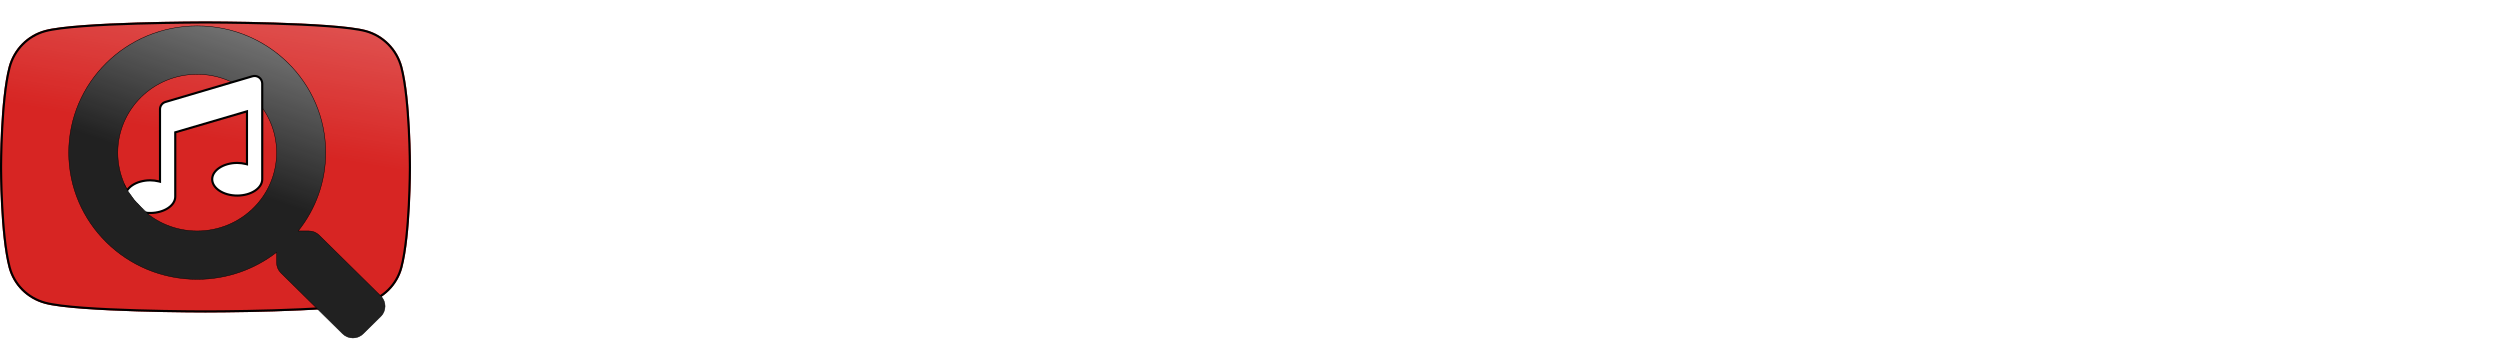 <svg width="584" height="80" viewBox="0 0 584 80" fill="none" xmlns="http://www.w3.org/2000/svg">
<g clip-path="url(#clip0)">
<g filter="url(#filter0_d)">
<path d="M132.744 42.288V51H130.116V42.288L120.036 25.8H122.88L131.52 39.948L140.16 25.8H142.824L132.744 42.288ZM155.431 51.18C153.607 51.18 151.963 50.772 150.499 49.956C149.035 49.116 147.883 47.964 147.043 46.5C146.203 45.036 145.783 43.38 145.783 41.532C145.783 39.684 146.203 38.028 147.043 36.564C147.883 35.1 149.035 33.96 150.499 33.144C151.963 32.328 153.607 31.92 155.431 31.92C157.255 31.92 158.899 32.328 160.363 33.144C161.827 33.96 162.967 35.1 163.783 36.564C164.623 38.028 165.043 39.684 165.043 41.532C165.043 43.38 164.623 45.036 163.783 46.5C162.967 47.964 161.827 49.116 160.363 49.956C158.899 50.772 157.255 51.18 155.431 51.18ZM155.431 48.912C156.775 48.912 157.975 48.612 159.031 48.012C160.111 47.388 160.951 46.512 161.551 45.384C162.151 44.256 162.451 42.972 162.451 41.532C162.451 40.092 162.151 38.808 161.551 37.68C160.951 36.552 160.111 35.688 159.031 35.088C157.975 34.464 156.775 34.152 155.431 34.152C154.087 34.152 152.875 34.464 151.795 35.088C150.739 35.688 149.899 36.552 149.275 37.68C148.675 38.808 148.375 40.092 148.375 41.532C148.375 42.972 148.675 44.256 149.275 45.384C149.899 46.512 150.739 47.388 151.795 48.012C152.875 48.612 154.087 48.912 155.431 48.912ZM190.745 32.064V51H188.297V47.544C187.625 48.696 186.701 49.596 185.525 50.244C184.349 50.868 183.005 51.18 181.493 51.18C179.021 51.18 177.065 50.496 175.625 49.128C174.209 47.736 173.501 45.708 173.501 43.044V32.064H176.057V42.792C176.057 44.784 176.549 46.296 177.533 47.328C178.517 48.36 179.921 48.876 181.745 48.876C183.737 48.876 185.309 48.276 186.461 47.076C187.613 45.852 188.189 44.16 188.189 42V32.064H190.745ZM203.455 28.104H194.599V25.8H214.975V28.104H206.119V51H203.455V28.104ZM238.683 32.064V51H236.235V47.544C235.563 48.696 234.639 49.596 233.463 50.244C232.287 50.868 230.943 51.18 229.431 51.18C226.959 51.18 225.003 50.496 223.563 49.128C222.147 47.736 221.439 45.708 221.439 43.044V32.064H223.995V42.792C223.995 44.784 224.487 46.296 225.471 47.328C226.455 48.36 227.859 48.876 229.683 48.876C231.675 48.876 233.247 48.276 234.399 47.076C235.551 45.852 236.127 44.16 236.127 42V32.064H238.683ZM259.018 31.92C260.794 31.92 262.402 32.328 263.842 33.144C265.282 33.936 266.41 35.064 267.226 36.528C268.042 37.992 268.45 39.66 268.45 41.532C268.45 43.404 268.042 45.072 267.226 46.536C266.41 48 265.282 49.14 263.842 49.956C262.402 50.772 260.794 51.18 259.018 51.18C257.434 51.18 256.006 50.844 254.734 50.172C253.486 49.5 252.478 48.528 251.71 47.256V51H249.262V24.288H251.818V35.664C252.61 34.44 253.618 33.516 254.842 32.892C256.09 32.244 257.482 31.92 259.018 31.92ZM258.838 48.912C260.158 48.912 261.358 48.612 262.438 48.012C263.518 47.388 264.358 46.512 264.958 45.384C265.582 44.256 265.894 42.972 265.894 41.532C265.894 40.092 265.582 38.808 264.958 37.68C264.358 36.552 263.518 35.688 262.438 35.088C261.358 34.464 260.158 34.152 258.838 34.152C257.494 34.152 256.282 34.464 255.202 35.088C254.146 35.688 253.306 36.552 252.682 37.68C252.082 38.808 251.782 40.092 251.782 41.532C251.782 42.972 252.082 44.256 252.682 45.384C253.306 46.512 254.146 47.388 255.202 48.012C256.282 48.612 257.494 48.912 258.838 48.912ZM293.568 42.324H277.728C277.872 44.292 278.628 45.888 279.996 47.112C281.364 48.312 283.092 48.912 285.18 48.912C286.356 48.912 287.436 48.708 288.42 48.3C289.404 47.868 290.256 47.244 290.976 46.428L292.416 48.084C291.576 49.092 290.52 49.86 289.248 50.388C288 50.916 286.62 51.18 285.108 51.18C283.164 51.18 281.436 50.772 279.924 49.956C278.436 49.116 277.272 47.964 276.432 46.5C275.592 45.036 275.172 43.38 275.172 41.532C275.172 39.684 275.568 38.028 276.36 36.564C277.176 35.1 278.28 33.96 279.672 33.144C281.088 32.328 282.672 31.92 284.424 31.92C286.176 31.92 287.748 32.328 289.14 33.144C290.532 33.96 291.624 35.1 292.416 36.564C293.208 38.004 293.604 39.66 293.604 41.532L293.568 42.324ZM284.424 34.116C282.6 34.116 281.064 34.704 279.816 35.88C278.592 37.032 277.896 38.544 277.728 40.416H291.156C290.988 38.544 290.28 37.032 289.032 35.88C287.808 34.704 286.272 34.116 284.424 34.116ZM332.817 51L327.057 42.9C326.409 42.972 325.737 43.008 325.041 43.008H318.273V51H315.609V25.8H325.041C328.257 25.8 330.777 26.568 332.601 28.104C334.425 29.64 335.337 31.752 335.337 34.44C335.337 36.408 334.833 38.076 333.825 39.444C332.841 40.788 331.425 41.76 329.577 42.36L335.733 51H332.817ZM324.969 40.74C327.465 40.74 329.373 40.188 330.693 39.084C332.013 37.98 332.673 36.432 332.673 34.44C332.673 32.4 332.013 30.84 330.693 29.76C329.373 28.656 327.465 28.104 324.969 28.104H318.273V40.74H324.969ZM350.952 31.92C353.424 31.92 355.32 32.544 356.64 33.792C357.96 35.016 358.62 36.84 358.62 39.264V51H356.172V48.048C355.596 49.032 354.744 49.8 353.616 50.352C352.512 50.904 351.192 51.18 349.656 51.18C347.544 51.18 345.864 50.676 344.616 49.668C343.368 48.66 342.744 47.328 342.744 45.672C342.744 44.064 343.32 42.768 344.472 41.784C345.648 40.8 347.508 40.308 350.052 40.308H356.064V39.156C356.064 37.524 355.608 36.288 354.696 35.448C353.784 34.584 352.452 34.152 350.7 34.152C349.5 34.152 348.348 34.356 347.244 34.764C346.14 35.148 345.192 35.688 344.4 36.384L343.248 34.476C344.208 33.66 345.36 33.036 346.704 32.604C348.048 32.148 349.464 31.92 350.952 31.92ZM350.052 49.164C351.492 49.164 352.728 48.84 353.76 48.192C354.792 47.52 355.56 46.56 356.064 45.312V42.216H350.124C346.884 42.216 345.264 43.344 345.264 45.6C345.264 46.704 345.684 47.58 346.524 48.228C347.364 48.852 348.54 49.164 350.052 49.164ZM386.333 24.288V51H383.885V47.256C383.117 48.528 382.097 49.5 380.825 50.172C379.577 50.844 378.161 51.18 376.577 51.18C374.801 51.18 373.193 50.772 371.753 49.956C370.313 49.14 369.185 48 368.369 46.536C367.553 45.072 367.145 43.404 367.145 41.532C367.145 39.66 367.553 37.992 368.369 36.528C369.185 35.064 370.313 33.936 371.753 33.144C373.193 32.328 374.801 31.92 376.577 31.92C378.113 31.92 379.493 32.244 380.717 32.892C381.965 33.516 382.985 34.44 383.777 35.664V24.288H386.333ZM376.793 48.912C378.113 48.912 379.301 48.612 380.357 48.012C381.437 47.388 382.277 46.512 382.877 45.384C383.501 44.256 383.813 42.972 383.813 41.532C383.813 40.092 383.501 38.808 382.877 37.68C382.277 36.552 381.437 35.688 380.357 35.088C379.301 34.464 378.113 34.152 376.793 34.152C375.449 34.152 374.237 34.464 373.157 35.088C372.101 35.688 371.261 36.552 370.637 37.68C370.037 38.808 369.737 40.092 369.737 41.532C369.737 42.972 370.037 44.256 370.637 45.384C371.261 46.512 372.101 47.388 373.157 48.012C374.237 48.612 375.449 48.912 376.793 48.912ZM396.871 32.064H399.427V51H396.871V32.064ZM398.167 27.924C397.639 27.924 397.195 27.744 396.835 27.384C396.475 27.024 396.295 26.592 396.295 26.088C396.295 25.608 396.475 25.188 396.835 24.828C397.195 24.468 397.639 24.288 398.167 24.288C398.695 24.288 399.139 24.468 399.499 24.828C399.859 25.164 400.039 25.572 400.039 26.052C400.039 26.58 399.859 27.024 399.499 27.384C399.139 27.744 398.695 27.924 398.167 27.924ZM417.699 51.18C415.875 51.18 414.231 50.772 412.767 49.956C411.303 49.116 410.151 47.964 409.311 46.5C408.471 45.036 408.051 43.38 408.051 41.532C408.051 39.684 408.471 38.028 409.311 36.564C410.151 35.1 411.303 33.96 412.767 33.144C414.231 32.328 415.875 31.92 417.699 31.92C419.523 31.92 421.167 32.328 422.631 33.144C424.095 33.96 425.235 35.1 426.051 36.564C426.891 38.028 427.311 39.684 427.311 41.532C427.311 43.38 426.891 45.036 426.051 46.5C425.235 47.964 424.095 49.116 422.631 49.956C421.167 50.772 419.523 51.18 417.699 51.18ZM417.699 48.912C419.043 48.912 420.243 48.612 421.299 48.012C422.379 47.388 423.219 46.512 423.819 45.384C424.419 44.256 424.719 42.972 424.719 41.532C424.719 40.092 424.419 38.808 423.819 37.68C423.219 36.552 422.379 35.688 421.299 35.088C420.243 34.464 419.043 34.152 417.699 34.152C416.355 34.152 415.143 34.464 414.063 35.088C413.007 35.688 412.167 36.552 411.543 37.68C410.943 38.808 410.643 40.092 410.643 41.532C410.643 42.972 410.943 44.256 411.543 45.384C412.167 46.512 413.007 47.388 414.063 48.012C415.143 48.612 416.355 48.912 417.699 48.912ZM454.048 30.48V37.14H465.712V41.82H454.048V51H448.216V25.8H467.26V30.48H454.048ZM473.88 31.632H479.496V51H473.88V31.632ZM476.688 28.932C475.656 28.932 474.816 28.632 474.168 28.032C473.52 27.432 473.196 26.688 473.196 25.8C473.196 24.912 473.52 24.168 474.168 23.568C474.816 22.968 475.656 22.668 476.688 22.668C477.72 22.668 478.56 22.956 479.208 23.532C479.856 24.108 480.18 24.828 480.18 25.692C480.18 26.628 479.856 27.408 479.208 28.032C478.56 28.632 477.72 28.932 476.688 28.932ZM499.9 31.344C502.3 31.344 504.232 32.064 505.696 33.504C507.184 34.944 507.928 37.08 507.928 39.912V51H502.312V40.776C502.312 39.24 501.976 38.1 501.304 37.356C500.632 36.588 499.66 36.204 498.388 36.204C496.972 36.204 495.844 36.648 495.004 37.536C494.164 38.4 493.744 39.696 493.744 41.424V51H488.128V31.632H493.492V33.9C494.236 33.084 495.16 32.46 496.264 32.028C497.368 31.572 498.58 31.344 499.9 31.344ZM536.378 24.288V51H531.014V48.768C529.622 50.448 527.606 51.288 524.966 51.288C523.142 51.288 521.486 50.88 519.998 50.064C518.534 49.248 517.382 48.084 516.542 46.572C515.702 45.06 515.282 43.308 515.282 41.316C515.282 39.324 515.702 37.572 516.542 36.06C517.382 34.548 518.534 33.384 519.998 32.568C521.486 31.752 523.142 31.344 524.966 31.344C527.438 31.344 529.37 32.124 530.762 33.684V24.288H536.378ZM525.938 46.68C527.354 46.68 528.53 46.2 529.466 45.24C530.402 44.256 530.87 42.948 530.87 41.316C530.87 39.684 530.402 38.388 529.466 37.428C528.53 36.444 527.354 35.952 525.938 35.952C524.498 35.952 523.31 36.444 522.374 37.428C521.438 38.388 520.97 39.684 520.97 41.316C520.97 42.948 521.438 44.256 522.374 45.24C523.31 46.2 524.498 46.68 525.938 46.68ZM563.968 41.388C563.968 41.46 563.932 41.964 563.86 42.9H549.208C549.472 44.1 550.096 45.048 551.08 45.744C552.064 46.44 553.288 46.788 554.752 46.788C555.76 46.788 556.648 46.644 557.416 46.356C558.208 46.044 558.94 45.564 559.612 44.916L562.6 48.156C560.776 50.244 558.112 51.288 554.608 51.288C552.424 51.288 550.492 50.868 548.812 50.028C547.132 49.164 545.836 47.976 544.924 46.464C544.012 44.952 543.556 43.236 543.556 41.316C543.556 39.42 544 37.716 544.888 36.204C545.8 34.668 547.036 33.48 548.596 32.64C550.18 31.776 551.944 31.344 553.888 31.344C555.784 31.344 557.5 31.752 559.036 32.568C560.572 33.384 561.772 34.56 562.636 36.096C563.524 37.608 563.968 39.372 563.968 41.388ZM553.924 35.592C552.652 35.592 551.584 35.952 550.72 36.672C549.856 37.392 549.328 38.376 549.136 39.624H558.676C558.484 38.4 557.956 37.428 557.092 36.708C556.228 35.964 555.172 35.592 553.924 35.592ZM576.491 34.188C577.163 33.252 578.063 32.544 579.191 32.064C580.343 31.584 581.663 31.344 583.151 31.344V36.528C582.527 36.48 582.107 36.456 581.891 36.456C580.283 36.456 579.023 36.912 578.111 37.824C577.199 38.712 576.743 40.056 576.743 41.856V51H571.127V31.632H576.491V34.188Z" fill="white"/>
</g>
<g filter="url(#filter1_d)">
<path d="M93.994 11.64C92.89 7.452 89.637 4.153 85.507 3.034C78.02 1 48 1 48 1C48 1 17.98 1 10.493 3.034C6.363 4.154 3.11 7.452 2.006 11.64C0 19.231 0 35.069 0 35.069C0 35.069 0 50.907 2.006 58.498C3.11 62.686 6.363 65.847 10.493 66.966C17.98 69 48 69 48 69C48 69 78.02 69 85.507 66.966C89.637 65.847 92.89 62.686 93.994 58.498C96 50.907 96 35.069 96 35.069C96 35.069 96 19.231 93.994 11.64Z" fill="#D72523"/>
<path d="M93.994 11.64C92.89 7.452 89.637 4.153 85.507 3.034C78.02 1 48 1 48 1C48 1 17.98 1 10.493 3.034C6.363 4.154 3.11 7.452 2.006 11.64C0 19.231 0 35.069 0 35.069C0 35.069 0 50.907 2.006 58.498C3.11 62.686 6.363 65.847 10.493 66.966C17.98 69 48 69 48 69C48 69 78.02 69 85.507 66.966C89.637 65.847 92.89 62.686 93.994 58.498C96 50.907 96 35.069 96 35.069C96 35.069 96 19.231 93.994 11.64Z" fill="url(#paint0_linear)"/>
<path d="M93.752 11.703L93.752 11.704C94.748 15.471 95.249 21.304 95.5 26.214C95.625 28.665 95.687 30.879 95.719 32.48C95.734 33.281 95.742 33.928 95.746 34.376C95.748 34.599 95.749 34.773 95.749 34.89L95.75 35.023L95.75 35.057L95.75 35.066V35.068V35.069C95.75 35.069 95.75 35.069 95.798 35.069C95.833 35.069 95.894 35.069 96 35.069C95.75 35.069 95.75 35.069 95.75 35.069V35.069V35.072L95.75 35.08L95.75 35.114L95.749 35.247C95.749 35.365 95.748 35.538 95.746 35.762C95.742 36.209 95.734 36.856 95.719 37.657C95.687 39.259 95.625 41.473 95.5 43.924C95.249 48.833 94.748 54.666 93.752 58.434L93.752 58.434C92.672 62.532 89.488 65.628 85.441 66.725L85.441 66.725C83.596 67.226 80.338 67.606 76.469 67.893C72.607 68.178 68.157 68.369 63.938 68.496C59.72 68.623 55.735 68.686 52.805 68.718C51.34 68.734 50.138 68.742 49.303 68.746C48.886 68.748 48.56 68.749 48.338 68.749L48.086 68.75L48.022 68.75L48.005 68.75H48.001H48C48 68.75 48 68.75 48 69C48 68.75 48 68.75 48 68.75H47.999H47.995L47.978 68.75L47.914 68.75L47.662 68.749C47.44 68.749 47.114 68.748 46.697 68.746C45.862 68.742 44.66 68.734 43.195 68.718C40.265 68.686 36.28 68.623 32.062 68.496C27.843 68.369 23.393 68.178 19.531 67.893C15.662 67.606 12.404 67.226 10.559 66.725L10.559 66.725C6.512 65.628 3.328 62.532 2.248 58.434L2.248 58.434C1.252 54.666 0.751 48.833 0.5 43.924C0.375 41.473 0.313 39.259 0.281 37.657C0.266 36.856 0.258 36.209 0.254 35.762C0.252 35.538 0.251 35.365 0.25 35.247L0.25 35.114L0.25 35.08L0.25 35.072L0.25 35.069L0.25 35.069C0.25 35.069 0.25 35.069 0 35.069C0.25 35.069 0.25 35.069 0.25 35.069L0.25 35.068L0.25 35.066L0.25 35.057L0.25 35.023L0.25 34.89C0.251 34.773 0.252 34.599 0.254 34.376C0.258 33.928 0.266 33.281 0.281 32.48C0.313 30.879 0.375 28.665 0.5 26.214C0.751 21.304 1.252 15.471 2.248 11.704L2.248 11.703C3.329 7.601 6.516 4.371 10.559 3.275L10.559 3.275C12.404 2.774 15.662 2.394 19.531 2.107C23.393 1.822 27.843 1.631 32.062 1.504C36.28 1.377 40.265 1.314 43.195 1.282C44.66 1.266 45.862 1.258 46.697 1.254C47.114 1.252 47.44 1.251 47.662 1.25L47.914 1.25L47.978 1.25L47.995 1.25L47.999 1.25L48 1.25C48 1.25 48 1.25 48 1C48 1.25 48 1.25 48 1.25L48.001 1.25L48.005 1.25L48.022 1.25L48.086 1.25L48.338 1.25C48.56 1.251 48.886 1.252 49.303 1.254C50.138 1.258 51.34 1.266 52.805 1.282C55.735 1.314 59.72 1.377 63.938 1.504C68.157 1.631 72.607 1.822 76.469 2.107C80.338 2.394 83.596 2.774 85.441 3.275L85.441 3.275C89.484 4.371 92.671 7.601 93.752 11.703Z" stroke="black" stroke-width="0.5"/>
</g>
<path d="M69.73 53.87L69.666 53.952H69.77H72.126C73.038 53.952 73.907 54.303 74.548 54.935L88.958 69.149C90.283 70.469 90.283 72.604 88.944 73.925L84.853 77.959L84.853 77.96C83.529 79.28 81.363 79.28 80.024 77.959L65.613 63.746C64.972 63.114 64.616 62.257 64.616 61.358V59.034V58.932L64.535 58.994C59.442 62.922 53.035 65.257 46.065 65.257C29.484 65.257 16.05 52.006 16.05 35.653C16.05 19.301 29.484 6.05 46.065 6.05C62.646 6.05 76.079 19.301 76.079 35.653C76.079 42.528 73.713 48.846 69.73 53.87ZM27.513 35.653C27.513 45.775 35.819 53.952 46.065 53.952C56.325 53.952 64.616 45.761 64.616 35.653C64.616 25.532 56.311 17.355 46.065 17.355C35.804 17.355 27.513 25.546 27.513 35.653Z" fill="#212121"/>
<path d="M69.73 53.87L69.666 53.952H69.77H72.126C73.038 53.952 73.907 54.303 74.548 54.935L88.958 69.149C90.283 70.469 90.283 72.604 88.944 73.925L84.853 77.959L84.853 77.96C83.529 79.28 81.363 79.28 80.024 77.959L65.613 63.746C64.972 63.114 64.616 62.257 64.616 61.358V59.034V58.932L64.535 58.994C59.442 62.922 53.035 65.257 46.065 65.257C29.484 65.257 16.05 52.006 16.05 35.653C16.05 19.301 29.484 6.05 46.065 6.05C62.646 6.05 76.079 19.301 76.079 35.653C76.079 42.528 73.713 48.846 69.73 53.87ZM27.513 35.653C27.513 45.775 35.819 53.952 46.065 53.952C56.325 53.952 64.616 45.761 64.616 35.653C64.616 25.532 56.311 17.355 46.065 17.355C35.804 17.355 27.513 25.546 27.513 35.653Z" fill="url(#paint1_linear)"/>
<path d="M69.73 53.87L69.666 53.952H69.77H72.126C73.038 53.952 73.907 54.303 74.548 54.935L88.958 69.149C90.283 70.469 90.283 72.604 88.944 73.925L84.853 77.959L84.853 77.96C83.529 79.28 81.363 79.28 80.024 77.959L65.613 63.746C64.972 63.114 64.616 62.257 64.616 61.358V59.034V58.932L64.535 58.994C59.442 62.922 53.035 65.257 46.065 65.257C29.484 65.257 16.05 52.006 16.05 35.653C16.05 19.301 29.484 6.05 46.065 6.05C62.646 6.05 76.079 19.301 76.079 35.653C76.079 42.528 73.713 48.846 69.73 53.87ZM27.513 35.653C27.513 45.775 35.819 53.952 46.065 53.952C56.325 53.952 64.616 45.761 64.616 35.653C64.616 25.532 56.311 17.355 46.065 17.355C35.804 17.355 27.513 25.546 27.513 35.653Z" stroke="black" stroke-width="0.1"/>
<path d="M31.571 49.086L29.416 44.388L27.381 46.427L31.571 49.086Z" fill="#212121"/>
<g clip-path="url(#clip1)">
<path d="M58.936 17.826L58.936 17.826L58.94 17.825C59.207 17.741 59.49 17.721 59.766 17.766C60.042 17.812 60.303 17.922 60.529 18.087C60.754 18.252 60.938 18.468 61.065 18.718C61.191 18.967 61.257 19.243 61.258 19.523V41.873C61.258 42.885 60.642 43.833 59.583 44.538C58.526 45.243 57.052 45.686 55.412 45.686C53.772 45.686 52.298 45.242 51.242 44.538C50.183 43.832 49.567 42.885 49.567 41.873C49.567 40.86 50.183 39.913 51.242 39.207C52.298 38.503 53.772 38.059 55.412 38.059C56.077 38.063 56.739 38.144 57.385 38.301L57.694 38.377V38.059V26.337V26.003L57.374 26.097L41.12 30.859L40.94 30.912V31.099V45.936C40.94 46.949 40.324 47.896 39.266 48.602C38.209 49.306 36.735 49.75 35.095 49.75C33.455 49.75 31.981 49.306 30.924 48.602C29.866 47.896 29.25 46.949 29.25 45.936C29.25 44.924 29.866 43.977 30.924 43.271C31.981 42.567 33.455 42.123 35.094 42.123C35.759 42.127 36.422 42.208 37.068 42.364L37.377 42.44V42.122V25.523C37.377 25.145 37.498 24.775 37.723 24.47C37.947 24.165 38.262 23.939 38.623 23.825L58.936 17.826Z" fill="white"/>
<path d="M58.936 17.826L58.936 17.826L58.94 17.825C59.207 17.741 59.49 17.721 59.766 17.766C60.042 17.812 60.303 17.922 60.529 18.087C60.754 18.252 60.938 18.468 61.065 18.718C61.191 18.967 61.257 19.243 61.258 19.523V41.873C61.258 42.885 60.642 43.833 59.583 44.538C58.526 45.243 57.052 45.686 55.412 45.686C53.772 45.686 52.298 45.242 51.242 44.538C50.183 43.832 49.567 42.885 49.567 41.873C49.567 40.86 50.183 39.913 51.242 39.207C52.298 38.503 53.772 38.059 55.412 38.059C56.077 38.063 56.739 38.144 57.385 38.301L57.694 38.377V38.059V26.337V26.003L57.374 26.097L41.12 30.859L40.94 30.912V31.099V45.936C40.94 46.949 40.324 47.896 39.266 48.602C38.209 49.306 36.735 49.75 35.095 49.75C33.455 49.75 31.981 49.306 30.924 48.602C29.866 47.896 29.25 46.949 29.25 45.936C29.25 44.924 29.866 43.977 30.924 43.271C31.981 42.567 33.455 42.123 35.094 42.123C35.759 42.127 36.422 42.208 37.068 42.364L37.377 42.44V42.122V25.523C37.377 25.145 37.498 24.775 37.723 24.47C37.947 24.165 38.262 23.939 38.623 23.825L58.936 17.826Z" fill="url(#paint2_linear)"/>
<path d="M58.936 17.826L58.936 17.826L58.94 17.825C59.207 17.741 59.49 17.721 59.766 17.766C60.042 17.812 60.303 17.922 60.529 18.087C60.754 18.252 60.938 18.468 61.065 18.718C61.191 18.967 61.257 19.243 61.258 19.523V41.873C61.258 42.885 60.642 43.833 59.583 44.538C58.526 45.243 57.052 45.686 55.412 45.686C53.772 45.686 52.298 45.242 51.242 44.538C50.183 43.832 49.567 42.885 49.567 41.873C49.567 40.86 50.183 39.913 51.242 39.207C52.298 38.503 53.772 38.059 55.412 38.059C56.077 38.063 56.739 38.144 57.385 38.301L57.694 38.377V38.059V26.337V26.003L57.374 26.097L41.12 30.859L40.94 30.912V31.099V45.936C40.94 46.949 40.324 47.896 39.266 48.602C38.209 49.306 36.735 49.75 35.095 49.75C33.455 49.75 31.981 49.306 30.924 48.602C29.866 47.896 29.25 46.949 29.25 45.936C29.25 44.924 29.866 43.977 30.924 43.271C31.981 42.567 33.455 42.123 35.094 42.123C35.759 42.127 36.422 42.208 37.068 42.364L37.377 42.44V42.122V25.523C37.377 25.145 37.498 24.775 37.723 24.47C37.947 24.165 38.262 23.939 38.623 23.825L58.936 17.826Z" stroke="black" stroke-width="0.5"/>
<path d="M36 53L28.5 43L26 49.257L36 53Z" fill="#212121"/>
<path d="M36.341 51.803L31.345 46.772L30.395 50.794L36.341 51.803Z" fill="#212121"/>
<path d="M32.917 48.914L29.397 45.144L28.107 47.727L32.917 48.914Z" fill="#212121"/>
<path d="M31.916 47.732L29.172 44.006L28.007 46.391L31.916 47.732Z" fill="#212121"/>
<path d="M30.515 46.691L29.455 45.002L29.003 46.084L30.515 46.691Z" fill="#212121"/>
<path d="M33.5 49L32.052 47.461L31.009 48.083L33.5 49Z" fill="#212121"/>
<path d="M32.591 48.131L30.565 45.802L29.175 46.99L32.591 48.131Z" fill="#212121"/>
<path d="M32.183 47.822L30.045 44.915L28.709 46.702L32.183 47.822Z" fill="#212121"/>
<path d="M29 43L29.933 44.73L30.867 46.027L31.333 46.676L32.967 48.405L34.6 49.919L36 51" stroke="black" stroke-width="0.1"/>
</g>
<path d="M32.624 48.636L27.847 41.677L25.205 46.306L32.624 48.636Z" fill="#212121"/>
</g>
<defs>
<filter id="filter0_d" x="118.036" y="20.668" width="471.115" height="36.62" filterUnits="userSpaceOnUse" color-interpolation-filters="sRGB">
<feFlood flood-opacity="0" result="BackgroundImageFix"/>
<feColorMatrix in="SourceAlpha" type="matrix" values="0 0 0 0 0 0 0 0 0 0 0 0 0 0 0 0 0 0 127 0"/>
<feOffset dx="2" dy="2"/>
<feGaussianBlur stdDeviation="2"/>
<feColorMatrix type="matrix" values="0 0 0 0 0 0 0 0 0 0 0 0 0 0 0 0 0 0 0.25 0"/>
<feBlend mode="normal" in2="BackgroundImageFix" result="effect1_dropShadow"/>
<feBlend mode="normal" in="SourceGraphic" in2="effect1_dropShadow" result="shape"/>
</filter>
<filter id="filter1_d" x="-4" y="1" width="104" height="76" filterUnits="userSpaceOnUse" color-interpolation-filters="sRGB">
<feFlood flood-opacity="0" result="BackgroundImageFix"/>
<feColorMatrix in="SourceAlpha" type="matrix" values="0 0 0 0 0 0 0 0 0 0 0 0 0 0 0 0 0 0 127 0"/>
<feOffset dy="4"/>
<feGaussianBlur stdDeviation="2"/>
<feColorMatrix type="matrix" values="0 0 0 0 0 0 0 0 0 0 0 0 0 0 0 0 0 0 0.25 0"/>
<feBlend mode="normal" in2="BackgroundImageFix" result="effect1_dropShadow"/>
<feBlend mode="normal" in="SourceGraphic" in2="effect1_dropShadow" result="shape"/>
</filter>
<linearGradient id="paint0_linear" x1="66.932" y1="-115.599" x2="37.611" y2="54.358" gradientUnits="userSpaceOnUse">
<stop stop-color="white"/>
<stop offset="0" stop-color="white" stop-opacity="0.927"/>
<stop offset="0.839" stop-color="white" stop-opacity="0"/>
</linearGradient>
<linearGradient id="paint1_linear" x1="60.323" y1="-56.354" x2="28.562" y2="34.403" gradientUnits="userSpaceOnUse">
<stop stop-color="white"/>
<stop offset="1" stop-color="white" stop-opacity="0"/>
</linearGradient>
<linearGradient id="paint2_linear" x1="75.348" y1="1.798" x2="45.315" y2="58.528" gradientUnits="userSpaceOnUse">
<stop stop-color="white"/>
<stop offset="1" stop-color="white" stop-opacity="0"/>
</linearGradient>
<clipPath id="clip0">
<rect width="584" height="80" fill="white"/>
</clipPath>
<clipPath id="clip1">
<rect width="33" height="33" fill="white" transform="translate(29 17)"/>
</clipPath>
</defs>
</svg>
